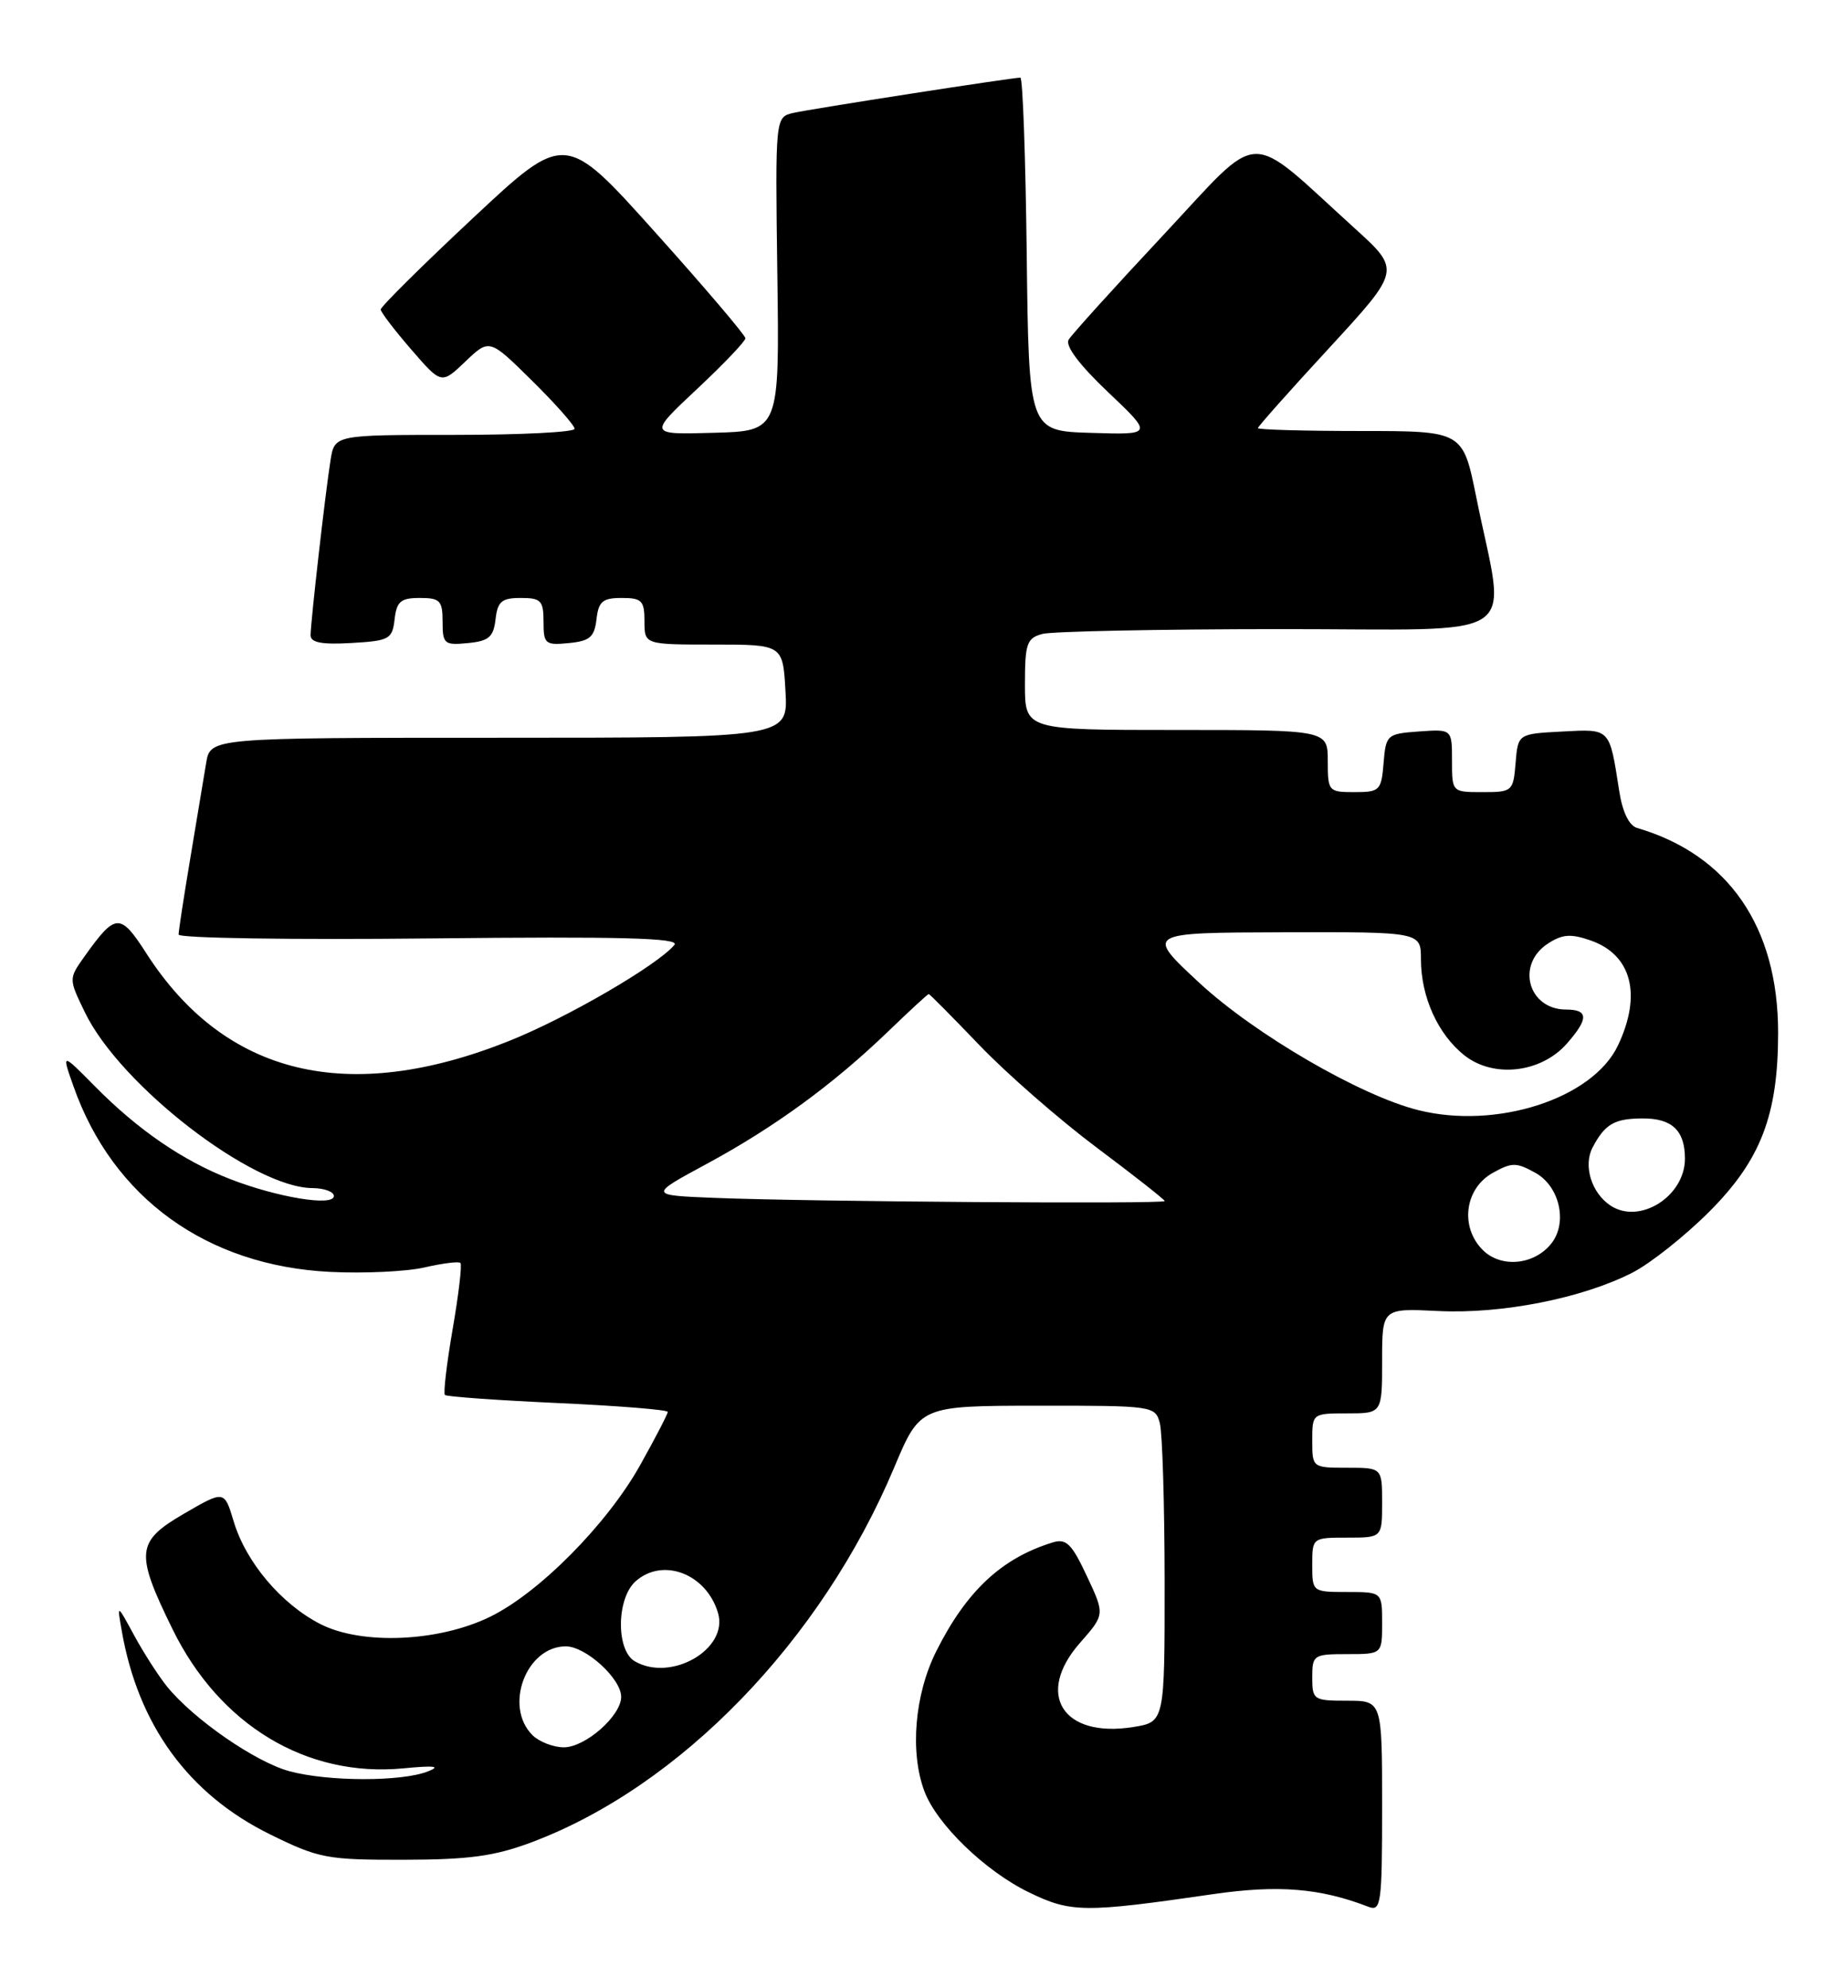 <?xml version="1.0" encoding="UTF-8" standalone="no"?>
<!DOCTYPE svg PUBLIC "-//W3C//DTD SVG 1.1//EN" "http://www.w3.org/Graphics/SVG/1.1/DTD/svg11.dtd" >
<svg xmlns="http://www.w3.org/2000/svg" xmlns:xlink="http://www.w3.org/1999/xlink" version="1.1" viewBox="0 0 238 256">
 <g >
 <path fill="currentColor"
d=" M 156.22 243.91 C 164.63 242.69 170.02 243.13 176.25 245.54 C 177.86 246.16 178.00 245.16 178.00 232.61 C 178.00 219.00 178.00 219.00 173.50 219.00 C 169.17 219.00 169.00 218.89 169.00 216.00 C 169.00 213.11 169.17 213.00 173.50 213.00 C 178.00 213.00 178.00 213.00 178.00 209.00 C 178.00 205.00 178.00 205.00 173.50 205.00 C 169.02 205.00 169.00 204.98 169.00 201.50 C 169.00 198.02 169.02 198.00 173.50 198.00 C 178.00 198.00 178.00 198.00 178.00 193.50 C 178.00 189.00 178.00 189.00 173.50 189.00 C 169.02 189.00 169.00 188.98 169.00 185.50 C 169.00 182.02 169.02 182.00 173.50 182.00 C 178.00 182.00 178.00 182.00 178.00 175.23 C 178.00 168.46 178.00 168.46 185.25 168.82 C 193.43 169.22 203.77 167.18 210.23 163.88 C 212.53 162.71 216.98 159.18 220.12 156.04 C 226.77 149.39 229.00 143.59 229.00 132.97 C 229.00 119.35 222.60 110.06 210.85 106.62 C 209.80 106.32 208.95 104.56 208.53 101.82 C 207.26 93.69 207.44 93.87 201.17 94.20 C 195.50 94.50 195.50 94.50 195.19 98.25 C 194.89 101.90 194.77 102.00 190.94 102.00 C 187.00 102.00 187.00 102.00 187.00 97.94 C 187.00 93.89 187.00 93.89 182.75 94.19 C 178.62 94.49 178.49 94.61 178.19 98.25 C 177.90 101.80 177.69 102.00 174.44 102.00 C 171.09 102.00 171.00 101.89 171.00 98.00 C 171.00 94.00 171.00 94.00 151.50 94.00 C 132.00 94.00 132.00 94.00 132.00 88.12 C 132.00 82.86 132.24 82.17 134.25 81.63 C 135.49 81.30 149.24 81.02 164.81 81.01 C 196.93 81.00 193.95 83.00 190.12 64.00 C 188.40 55.50 188.40 55.50 175.20 55.50 C 167.94 55.50 162.00 55.33 162.00 55.13 C 162.00 54.93 166.14 50.27 171.21 44.78 C 180.41 34.79 180.41 34.79 174.46 29.39 C 160.29 16.54 162.75 16.45 149.82 30.27 C 143.52 37.00 138.04 43.06 137.63 43.74 C 137.16 44.53 139.01 46.99 142.70 50.49 C 148.50 55.99 148.50 55.99 140.50 55.74 C 132.50 55.50 132.50 55.50 132.23 32.75 C 132.08 20.24 131.72 10.00 131.41 10.00 C 130.32 10.00 104.44 14.02 102.17 14.54 C 99.84 15.08 99.84 15.08 100.11 35.29 C 100.39 55.50 100.39 55.50 91.94 55.73 C 83.50 55.97 83.50 55.97 89.75 50.11 C 93.19 46.89 96.00 43.94 96.00 43.56 C 96.00 43.18 90.78 37.04 84.39 29.92 C 72.78 16.98 72.78 16.98 60.89 28.10 C 54.35 34.22 49.01 39.51 49.03 39.86 C 49.05 40.21 50.81 42.52 52.96 45.00 C 56.85 49.50 56.85 49.50 59.94 46.55 C 63.03 43.60 63.03 43.60 68.51 49.01 C 71.53 51.99 74.00 54.78 74.00 55.22 C 74.00 55.65 67.05 56.00 58.55 56.00 C 43.09 56.00 43.09 56.00 42.57 59.25 C 41.91 63.35 40.01 80.06 40.00 81.80 C 40.00 82.75 41.45 83.02 45.25 82.80 C 50.15 82.52 50.52 82.31 50.82 79.75 C 51.08 77.45 51.61 77.00 54.07 77.00 C 56.67 77.00 57.00 77.34 57.00 80.06 C 57.00 82.92 57.22 83.11 60.25 82.81 C 62.96 82.55 63.55 82.04 63.82 79.75 C 64.08 77.45 64.61 77.00 67.07 77.00 C 69.67 77.00 70.00 77.34 70.00 80.06 C 70.00 82.92 70.22 83.11 73.25 82.81 C 75.96 82.55 76.55 82.04 76.82 79.75 C 77.08 77.45 77.61 77.00 80.07 77.00 C 82.66 77.00 83.00 77.35 83.00 80.00 C 83.00 83.00 83.00 83.00 91.91 83.00 C 100.82 83.00 100.82 83.00 101.16 89.00 C 101.50 95.00 101.50 95.00 64.30 95.00 C 27.09 95.00 27.09 95.00 26.55 98.25 C 26.26 100.04 25.34 105.55 24.51 110.50 C 23.68 115.45 23.00 119.88 23.00 120.34 C 23.00 120.81 37.59 121.03 55.42 120.84 C 80.05 120.58 87.60 120.78 86.86 121.67 C 84.68 124.29 73.00 131.08 65.55 134.05 C 44.80 142.34 28.95 138.50 18.84 122.75 C 15.47 117.51 14.89 117.54 10.87 123.18 C 8.84 126.04 8.84 126.04 10.94 130.37 C 15.49 139.78 32.58 152.96 40.25 152.99 C 41.76 153.00 43.00 153.46 43.00 154.01 C 43.00 155.39 35.75 154.20 29.64 151.83 C 23.54 149.46 17.74 145.48 12.21 139.87 C 7.92 135.53 7.92 135.53 9.47 139.90 C 14.53 154.25 26.62 162.99 42.50 163.78 C 46.90 164.00 52.39 163.74 54.70 163.20 C 57.01 162.67 59.08 162.41 59.30 162.63 C 59.52 162.85 59.07 166.68 58.30 171.13 C 57.53 175.59 57.08 179.41 57.30 179.63 C 57.51 179.85 64.06 180.31 71.84 180.67 C 79.63 181.02 86.00 181.54 86.00 181.81 C 86.00 182.08 84.40 185.17 82.44 188.67 C 78.19 196.27 69.41 205.14 63.08 208.21 C 56.46 211.43 46.59 211.85 41.26 209.13 C 36.23 206.56 31.66 201.16 30.09 195.89 C 28.89 191.90 28.89 191.90 23.69 194.92 C 17.52 198.51 17.38 199.92 22.23 209.81 C 28.29 222.15 39.48 228.90 51.93 227.71 C 55.99 227.32 56.85 227.43 55.09 228.11 C 51.70 229.44 42.26 229.42 37.28 228.08 C 32.88 226.89 24.91 221.37 21.50 217.16 C 20.40 215.79 18.50 212.84 17.28 210.59 C 15.06 206.50 15.06 206.50 15.68 210.00 C 17.79 222.14 24.28 231.04 34.78 236.21 C 41.06 239.30 42.09 239.50 51.98 239.48 C 60.37 239.47 63.70 239.02 68.43 237.24 C 87.59 230.07 105.79 211.27 115.16 188.97 C 118.50 181.03 118.50 181.03 133.63 181.01 C 148.49 181.00 148.78 181.04 149.37 183.25 C 149.70 184.49 149.98 193.65 149.99 203.62 C 150.00 221.74 150.00 221.74 145.93 222.39 C 136.87 223.84 133.28 218.16 139.09 211.55 C 142.30 207.90 142.30 207.90 139.97 202.94 C 138.02 198.77 137.31 198.08 135.57 198.62 C 128.99 200.64 124.45 204.89 120.57 212.65 C 117.79 218.21 117.16 225.65 119.06 230.68 C 120.66 234.92 126.88 240.94 132.50 243.67 C 137.94 246.31 139.61 246.32 156.22 243.91 Z  M 68.57 223.43 C 64.86 219.72 67.77 212.00 72.87 212.00 C 75.44 212.00 80.00 216.16 80.00 218.50 C 80.00 220.94 75.39 225.00 72.62 225.00 C 71.26 225.00 69.44 224.29 68.57 223.43 Z  M 81.75 213.92 C 79.33 212.51 79.39 205.87 81.83 203.65 C 85.34 200.48 91.00 202.65 92.48 207.73 C 93.82 212.37 86.42 216.64 81.75 213.92 Z  M 190.96 160.96 C 187.99 157.99 188.64 153.04 192.25 151.03 C 194.72 149.66 195.28 149.66 197.75 151.03 C 200.87 152.77 201.92 157.45 199.79 160.13 C 197.58 162.91 193.31 163.31 190.96 160.96 Z  M 207.40 155.23 C 204.95 153.60 203.88 150.09 205.11 147.75 C 206.70 144.74 207.92 144.03 211.55 144.02 C 215.34 144.00 217.00 145.58 217.00 149.20 C 217.00 154.06 211.15 157.74 207.40 155.23 Z  M 92.02 154.25 C 83.54 153.91 83.54 153.91 91.02 149.87 C 99.74 145.16 107.32 139.62 114.36 132.84 C 117.12 130.18 119.48 128.00 119.61 128.00 C 119.73 128.00 122.68 130.98 126.17 134.62 C 129.65 138.25 136.44 144.18 141.25 147.78 C 146.06 151.38 150.00 154.48 150.00 154.66 C 150.00 155.06 104.12 154.74 92.02 154.25 Z  M 182.65 142.95 C 175.20 141.09 161.59 133.17 154.46 126.56 C 147.50 120.10 147.50 120.10 165.25 120.05 C 183.00 120.00 183.00 120.00 183.00 123.53 C 183.00 128.38 185.20 133.23 188.63 135.92 C 192.35 138.85 198.44 138.16 201.75 134.43 C 204.61 131.20 204.60 130.00 201.70 130.00 C 196.82 130.00 195.21 124.22 199.33 121.52 C 201.21 120.29 202.29 120.21 204.85 121.10 C 210.14 122.94 211.48 128.08 208.37 134.63 C 205.12 141.47 192.74 145.48 182.65 142.95 Z "/>
</g>
</svg>
